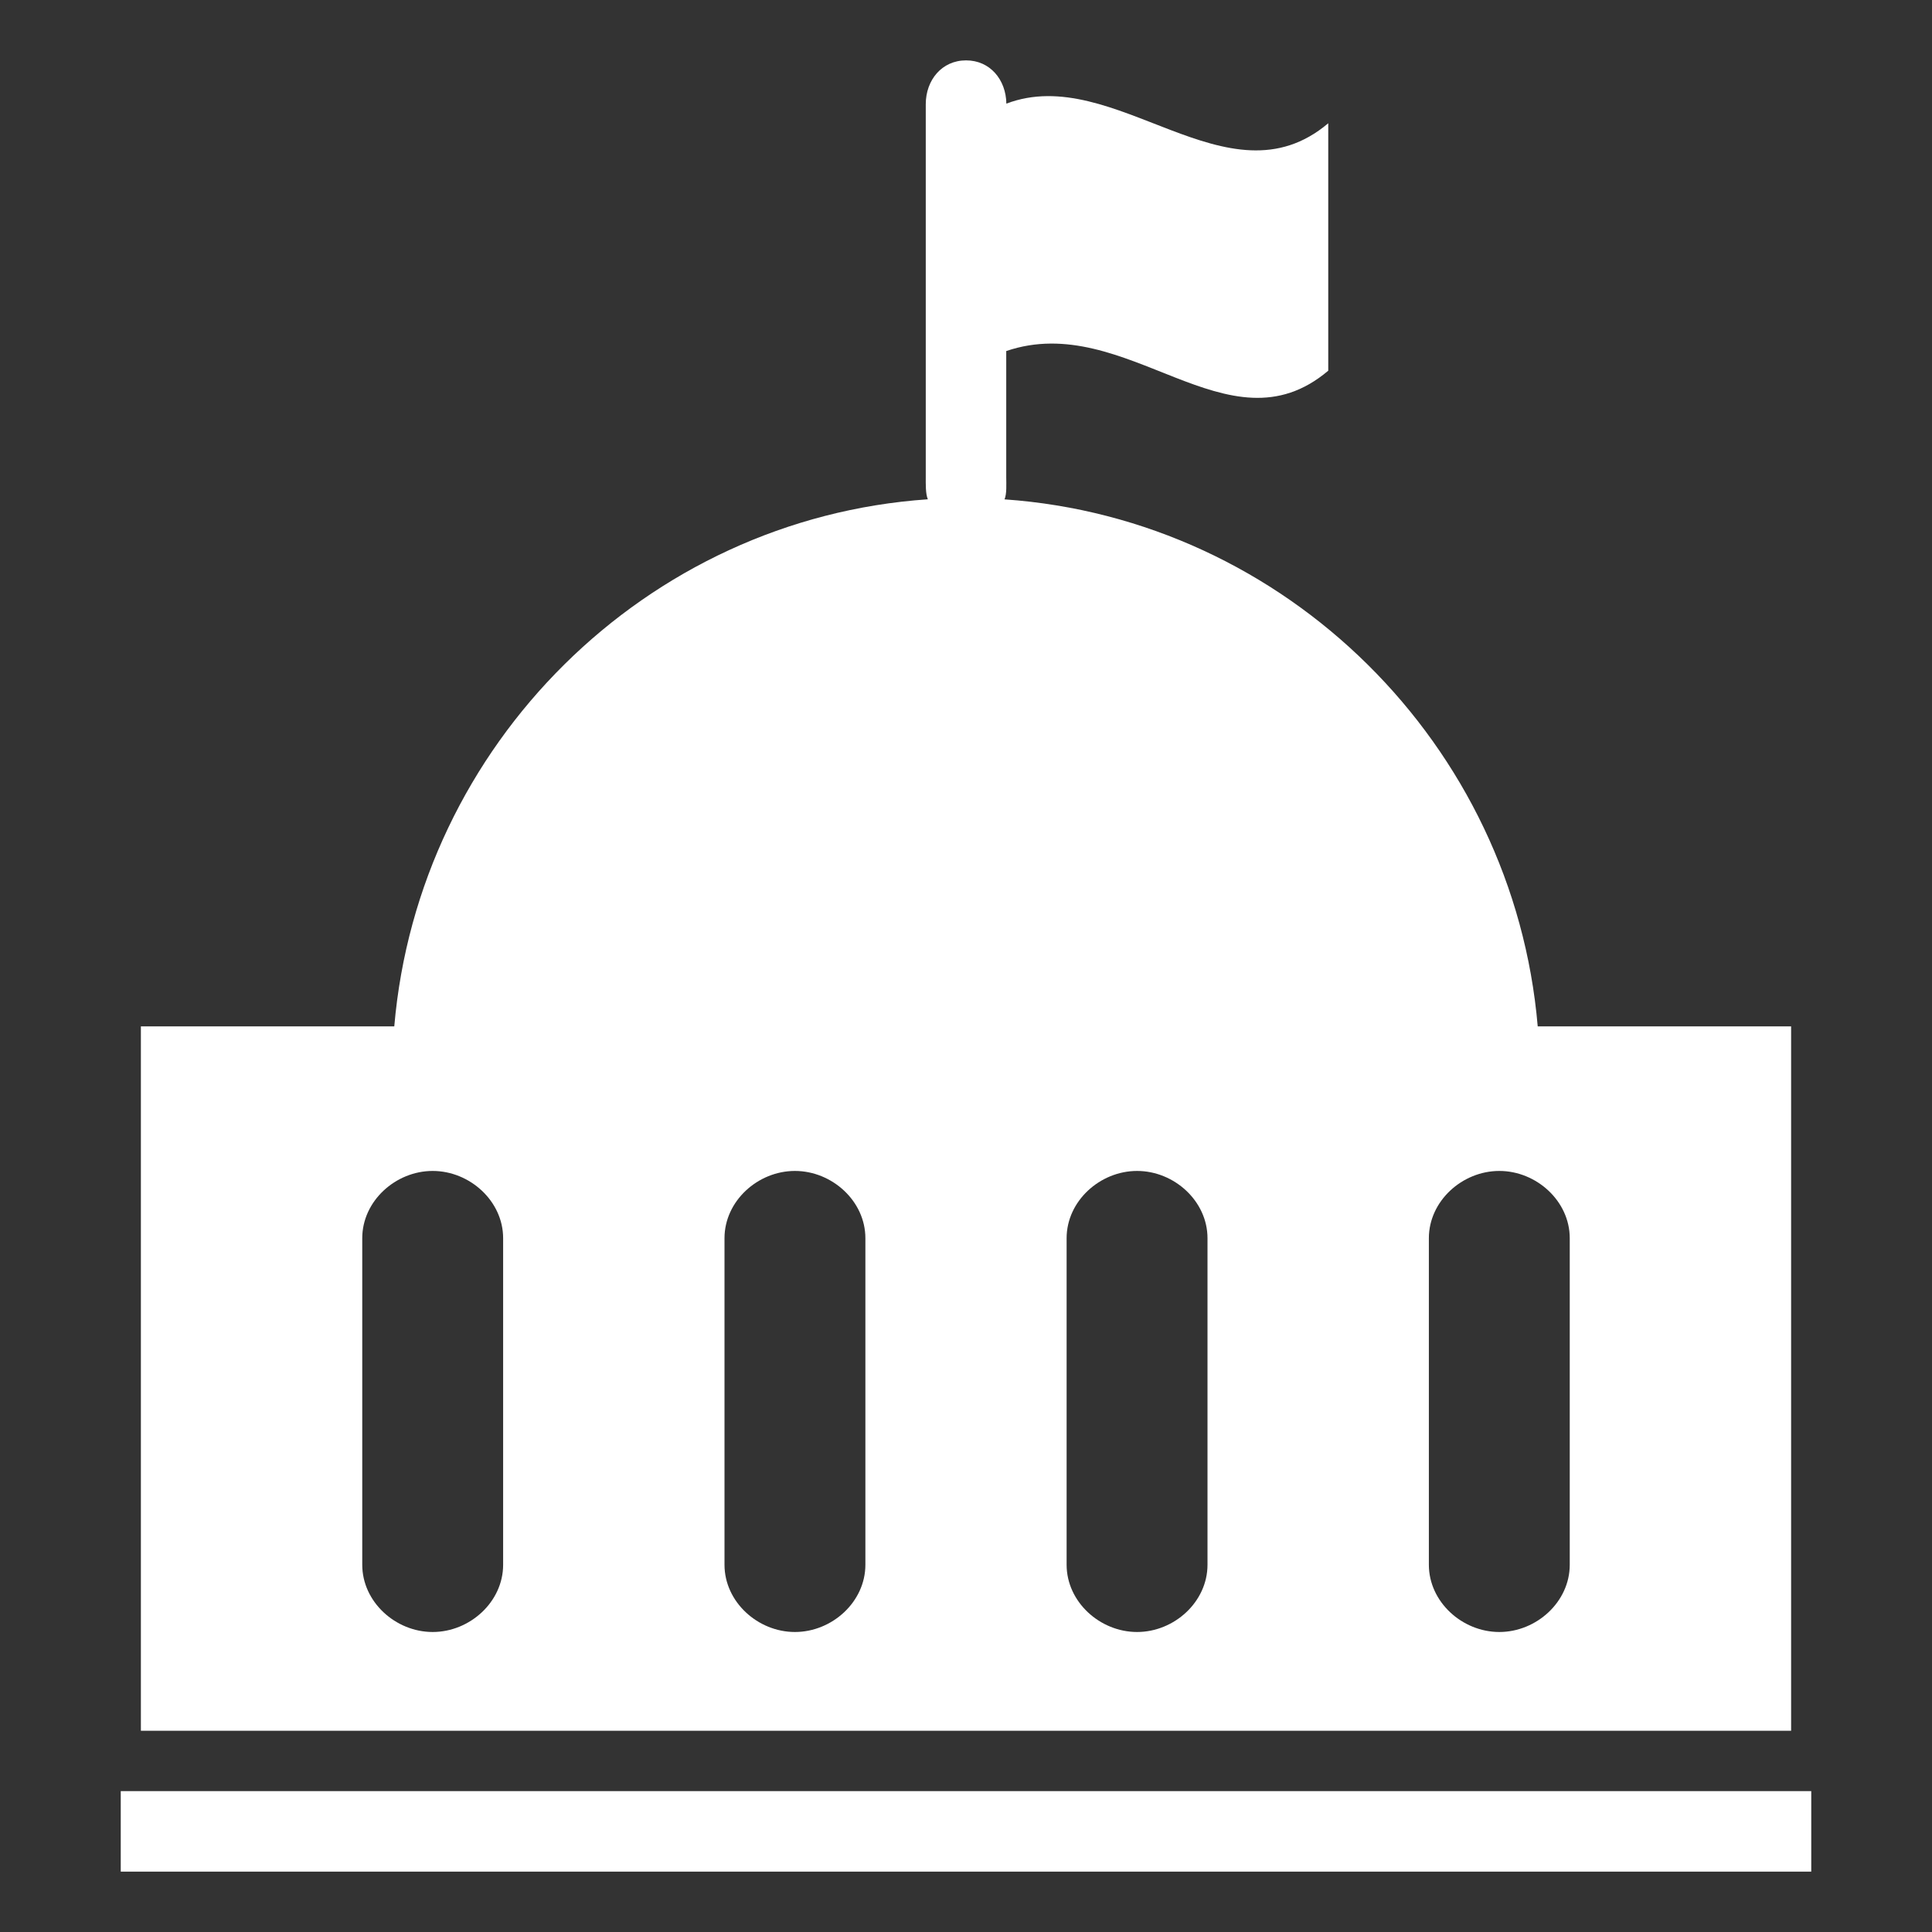 <svg width="64" height="64" viewBox="0 0 64 64" fill="none" xmlns="http://www.w3.org/2000/svg">
<rect x="0" y="0" width="64" height="64" fill="#333333" stroke="none"/>
<path d="M60 59.333H4V62H60V59.333Z" fill="white"/>
<path d="M59.333 34H50.939C50.14 24.667 42.604 17.193 33.276 16.542C33.355 16.363 33.333 16.021 33.333 15.814V11.629C37.333 10.267 40.667 15.099 44 12.28C44 9.547 44 6.815 44 4.083C40.667 6.902 36.933 2.067 33.337 3.433C33.325 2.64 32.798 2 32.003 2C31.201 2 30.667 2.651 30.667 3.453V15.814C30.667 16.021 30.658 16.362 30.736 16.54C21.397 17.179 13.861 24.667 13.061 34H4.667V57.333H59.333V34ZM16.667 51.834C16.667 53.065 15.563 54.062 14.333 54.062C13.103 54.062 12 53.064 12 51.834V41.017C12 39.787 13.103 38.789 14.333 38.789C15.563 38.789 16.667 39.787 16.667 41.017V51.834ZM28.667 51.834C28.667 53.065 27.563 54.062 26.333 54.062C25.103 54.062 24 53.064 24 51.834V41.017C24 39.787 25.103 38.789 26.333 38.789C27.563 38.789 28.667 39.787 28.667 41.017V51.834ZM40 51.834C40 53.065 38.897 54.062 37.667 54.062C36.437 54.062 35.333 53.064 35.333 51.834V41.017C35.333 39.787 36.437 38.789 37.667 38.789C38.897 38.789 40 39.787 40 41.017V51.834ZM52 51.834C52 53.065 50.897 54.062 49.667 54.062C48.437 54.062 47.333 53.064 47.333 51.834V41.017C47.333 39.787 48.437 38.789 49.667 38.789C50.897 38.789 52 39.787 52 41.017V51.834Z" fill="white"/>
</svg>
